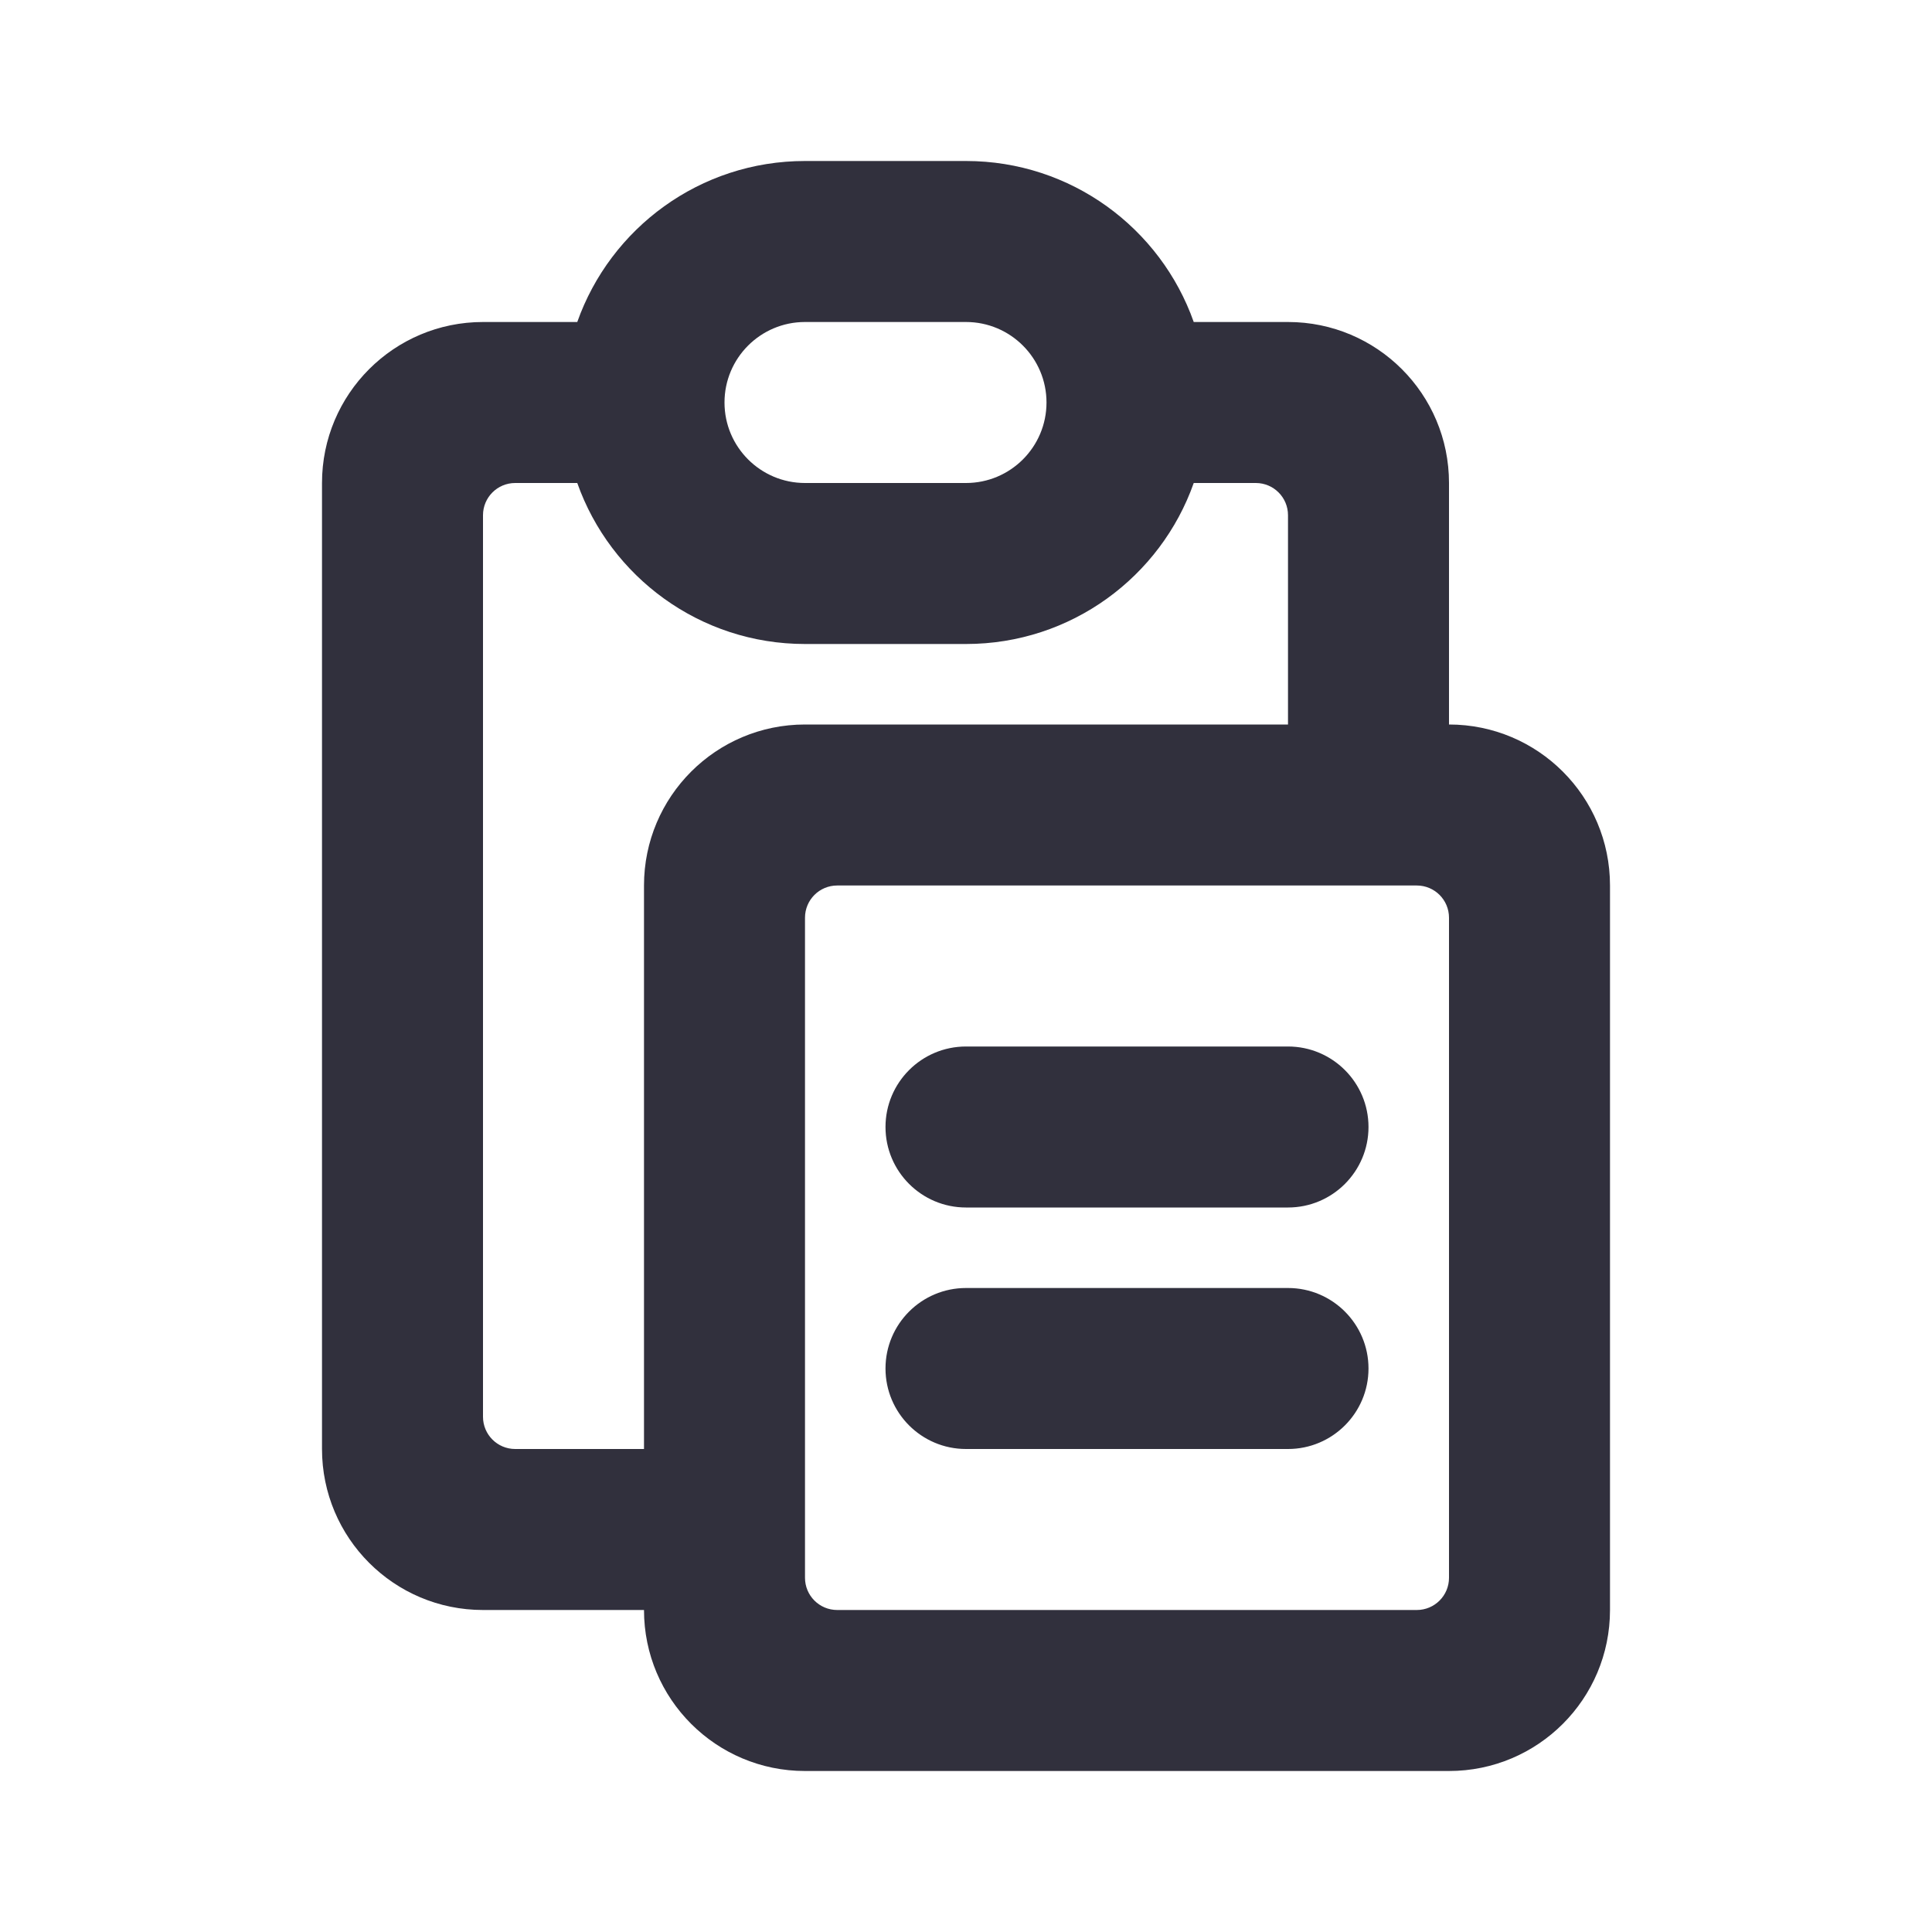 <svg width="24" height="24" viewBox="0 0 24 24" fill="none" xmlns="http://www.w3.org/2000/svg">
<path fill-rule="evenodd" clip-rule="evenodd" d="M7.171 4C7.583 2.835 8.694 2 10 2H12C13.306 2 14.418 2.835 14.829 4H16C17.105 4 18 4.895 18 6V9C19.105 9 20 9.895 20 11V20C20 21.105 19.105 22 18 22H10C8.895 22 8 21.105 8 20H6C4.895 20 4 19.105 4 18V6C4 4.895 4.895 4 6 4H7.171ZM7.171 6H6.4C6.179 6 6 6.179 6 6.4V17.6C6 17.821 6.179 18 6.4 18H8V11C8 9.895 8.895 9 10 9H16V6.4C16 6.179 15.821 6 15.6 6H14.829C14.418 7.165 13.306 8 12 8H10C8.694 8 7.583 7.165 7.171 6ZM10 4C9.448 4 9 4.448 9 5C9 5.552 9.448 6 10 6H12C12.552 6 13 5.552 13 5C13 4.448 12.552 4 12 4H10ZM10 11.4V19.6C10 19.821 10.179 20 10.4 20H17.6C17.821 20 18 19.821 18 19.6V11.4C18 11.179 17.821 11 17.6 11H10.4C10.179 11 10 11.179 10 11.4ZM12 16H16C16.552 16 17 16.448 17 17C17 17.552 16.552 18 16 18H12C11.448 18 11 17.552 11 17C11 16.448 11.448 16 12 16ZM12 13H16C16.552 13 17 13.448 17 14C17 14.552 16.552 15 16 15H12C11.448 15 11 14.552 11 14C11 13.448 11.448 13 12 13Z" fill="#31303D"/>
</svg>
